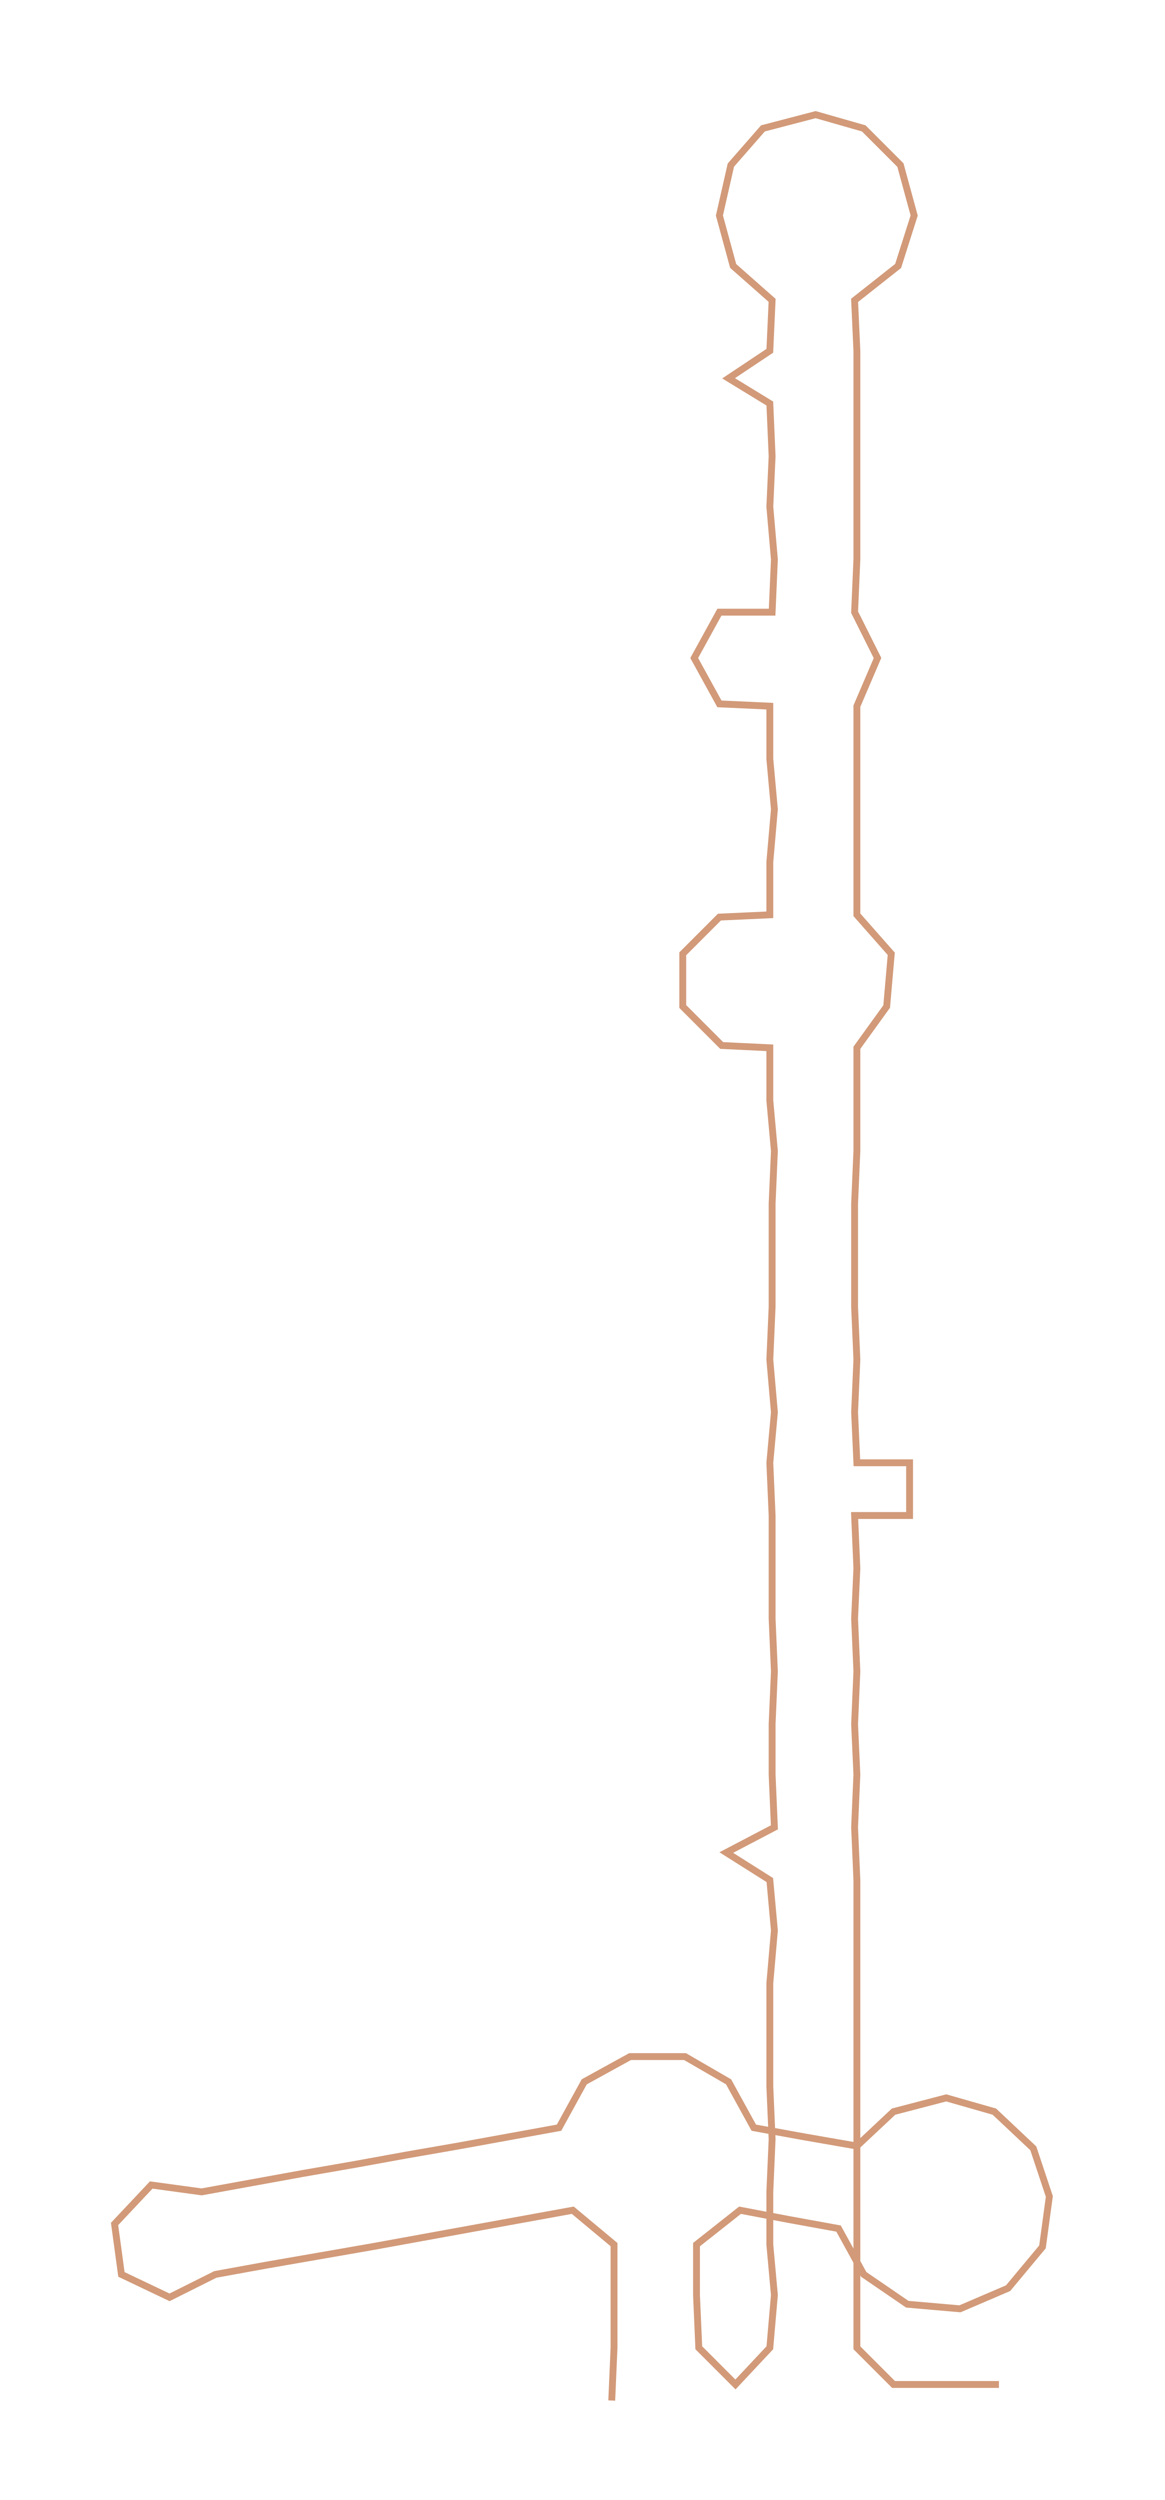 <ns0:svg xmlns:ns0="http://www.w3.org/2000/svg" width="139.899px" height="300px" viewBox="0 0 508.48 1090.39"><ns0:path style="stroke:#d29a79;stroke-width:3px;fill:none;" d="M267 1047 L267 1047 L268 1024 L268 1001 L268 979 L250 964 L228 968 L206 972 L184 976 L162 980 L139 984 L116 988 L94 992 L74 1002 L53 992 L50 970 L66 953 L88 956 L110 952 L132 948 L155 944 L177 940 L200 936 L222 932 L244 928 L255 908 L275 897 L299 897 L318 908 L329 928 L351 932 L374 936 L390 921 L413 915 L434 921 L451 937 L458 958 L455 980 L440 998 L419 1007 L396 1005 L377 992 L366 972 L344 968 L323 964 L304 979 L304 1001 L305 1024 L321 1040 L336 1024 L338 1001 L336 979 L336 956 L337 933 L336 910 L336 888 L336 865 L338 842 L336 820 L317 808 L338 797 L337 774 L337 752 L338 729 L337 706 L337 684 L337 661 L336 638 L338 616 L336 593 L337 570 L337 548 L337 525 L338 502 L336 480 L336 457 L315 456 L298 439 L298 416 L314 400 L336 399 L336 376 L338 353 L336 331 L336 308 L314 307 L303 287 L314 267 L337 267 L338 244 L336 221 L337 199 L336 176 L318 165 L336 153 L337 131 L320 116 L314 94 L319 72 L333 56 L356 50 L377 56 L393 72 L399 94 L392 116 L373 131 L374 153 L374 176 L374 199 L374 221 L374 244 L373 267 L383 287 L374 308 L374 331 L374 353 L374 376 L374 399 L389 416 L387 439 L374 457 L374 480 L374 502 L373 525 L373 548 L373 570 L374 593 L373 616 L374 638 L397 638 L397 661 L373 661 L374 684 L373 706 L374 729 L373 752 L374 774 L373 797 L374 820 L374 842 L374 865 L374 888 L374 910 L374 933 L374 956 L374 979 L374 1001 L374 1024 L390 1040 L413 1040 L436 1040" /></ns0:svg>